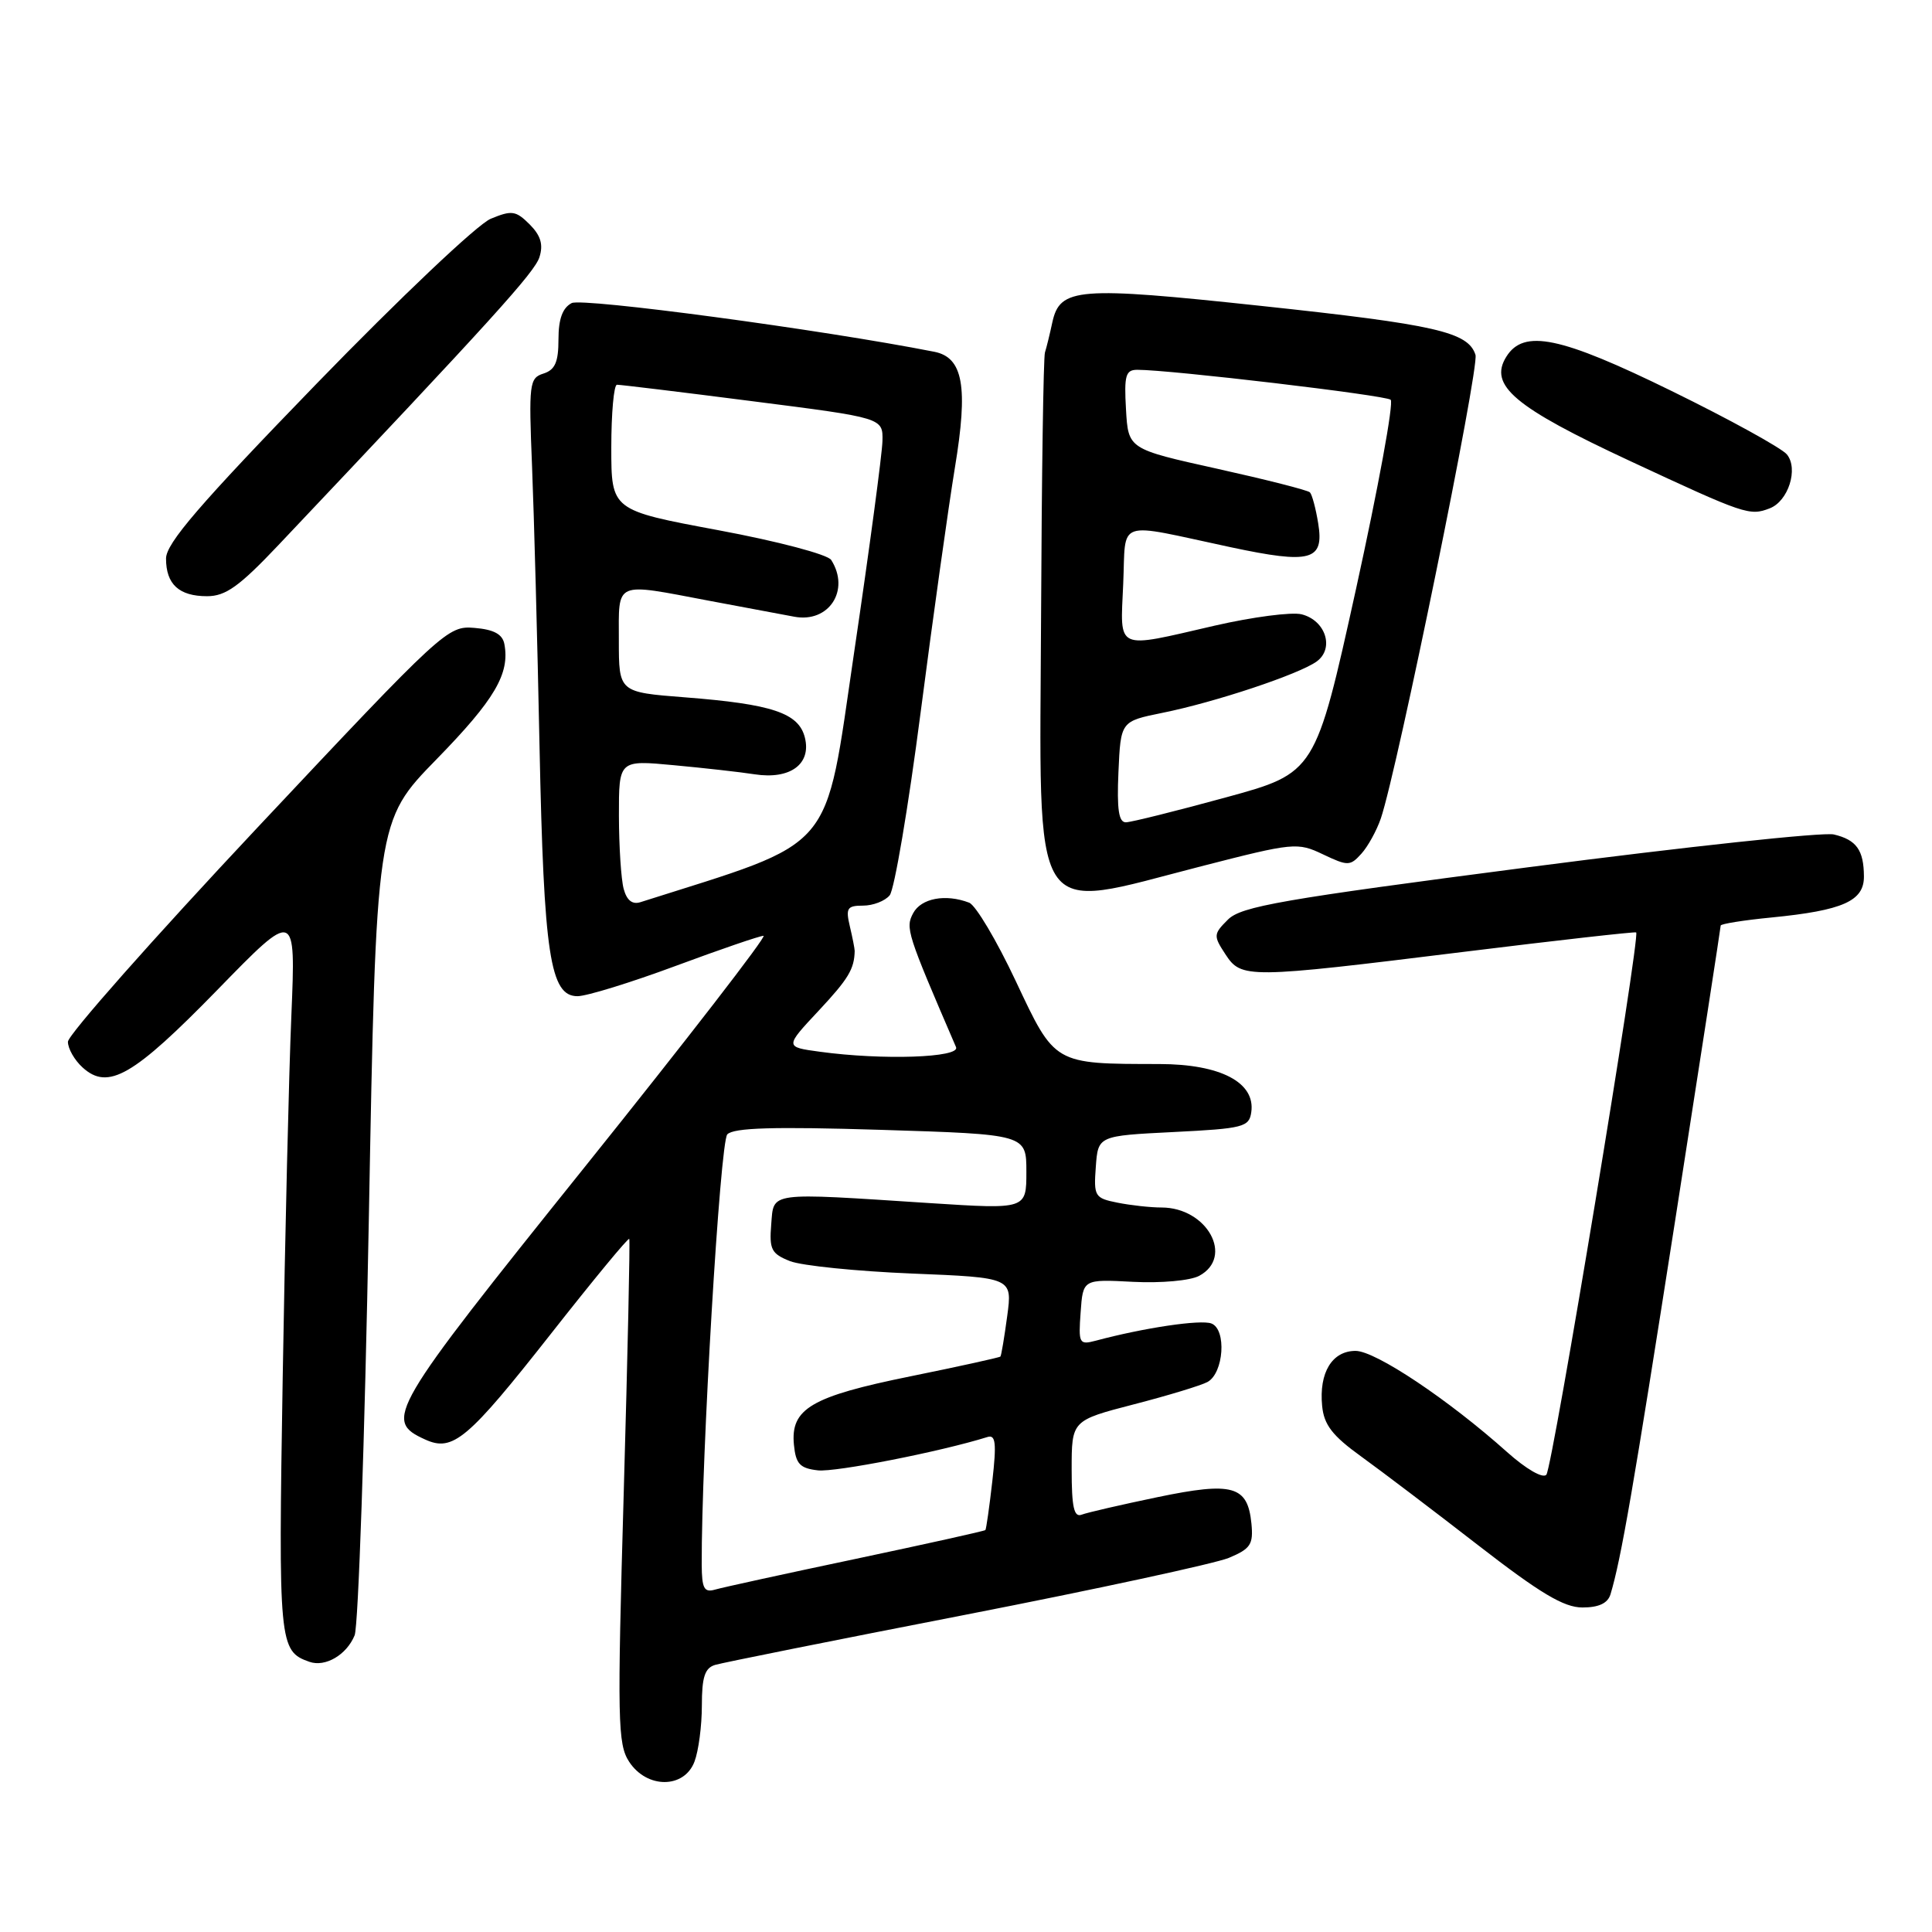 <?xml version="1.0" encoding="UTF-8" standalone="no"?>
<!DOCTYPE svg PUBLIC "-//W3C//DTD SVG 1.1//EN" "http://www.w3.org/Graphics/SVG/1.1/DTD/svg11.dtd" >
<svg xmlns="http://www.w3.org/2000/svg" xmlns:xlink="http://www.w3.org/1999/xlink" version="1.1" viewBox="0 0 256 256">
 <g >
 <path fill="currentColor"
d=" M 92.02 233.43 C 92.56 232.02 93.00 228.68 93.00 226.00 C 93.00 222.23 93.39 221.02 94.75 220.61 C 95.71 220.32 110.67 217.32 128.00 213.95 C 145.32 210.57 160.99 207.18 162.82 206.43 C 165.71 205.22 166.09 204.65 165.82 201.87 C 165.32 196.86 163.35 196.31 153.38 198.38 C 148.58 199.38 144.06 200.42 143.33 200.70 C 142.31 201.10 142.00 199.71 142.00 194.72 C 142.00 188.22 142.00 188.22 150.25 186.08 C 154.79 184.91 159.18 183.57 160.00 183.12 C 162.16 181.94 162.55 176.15 160.52 175.37 C 159.10 174.82 151.57 175.94 145.19 177.65 C 142.99 178.23 142.89 178.03 143.19 173.88 C 143.50 169.50 143.50 169.50 150.14 169.85 C 153.86 170.04 157.70 169.69 158.89 169.06 C 163.56 166.56 159.95 160.00 153.90 160.00 C 152.44 160.00 149.82 159.71 148.07 159.36 C 145.06 158.76 144.91 158.52 145.20 154.61 C 145.50 150.50 145.50 150.50 155.50 150.00 C 164.76 149.54 165.52 149.34 165.80 147.37 C 166.37 143.43 161.73 141.00 153.62 140.99 C 139.59 140.97 139.82 141.10 134.59 129.99 C 132.06 124.61 129.28 119.94 128.42 119.61 C 125.29 118.41 122.06 119.02 121.00 121.00 C 119.95 122.97 120.16 123.63 126.68 138.75 C 127.28 140.15 116.94 140.50 108.63 139.36 C 103.98 138.73 103.98 138.73 108.49 133.91 C 112.42 129.70 113.20 128.41 113.25 126.00 C 113.25 125.72 112.97 124.26 112.61 122.75 C 112.04 120.33 112.25 120.00 114.36 120.00 C 115.68 120.00 117.27 119.39 117.89 118.63 C 118.51 117.88 120.36 106.97 121.99 94.38 C 123.62 81.80 125.67 67.21 126.53 61.96 C 128.31 51.21 127.62 47.36 123.79 46.61 C 108.92 43.68 77.18 39.43 75.75 40.16 C 74.54 40.79 74.00 42.27 74.00 44.97 C 74.00 47.98 73.55 49.01 72.01 49.50 C 70.14 50.09 70.05 50.81 70.50 61.81 C 70.76 68.24 71.21 84.93 71.49 98.90 C 72.06 126.55 72.89 132.00 76.52 132.00 C 77.73 132.00 83.57 130.20 89.50 128.00 C 95.43 125.80 100.68 124.00 101.17 124.00 C 101.66 124.00 90.99 137.80 77.46 154.66 C 51.50 187.02 50.80 188.22 56.33 190.74 C 60.01 192.42 61.96 190.77 73.06 176.66 C 78.61 169.60 83.25 163.97 83.38 164.16 C 83.50 164.35 83.17 179.44 82.65 197.70 C 81.78 228.04 81.84 231.11 83.37 233.45 C 85.72 237.03 90.66 237.02 92.02 233.43 Z  M 46.99 216.69 C 47.48 215.48 48.33 190.72 48.87 161.65 C 49.84 108.80 49.84 108.80 57.86 100.59 C 65.56 92.70 67.58 89.26 66.83 85.33 C 66.58 84.03 65.43 83.41 62.87 83.20 C 59.32 82.90 58.77 83.41 34.12 109.65 C 20.31 124.36 9.00 137.14 9.00 138.04 C 9.00 138.95 9.88 140.49 10.96 141.46 C 14.33 144.51 17.65 142.60 28.78 131.19 C 39.19 120.50 39.19 120.50 38.61 134.50 C 38.28 142.20 37.77 163.80 37.46 182.50 C 36.88 217.88 36.96 218.78 41.00 220.20 C 43.10 220.94 45.93 219.28 46.99 216.69 Z  M 213.40 211.25 C 214.80 206.61 216.41 197.30 221.98 161.64 C 225.29 140.42 228.00 122.87 228.00 122.64 C 228.00 122.42 231.04 121.93 234.75 121.57 C 244.20 120.64 247.00 119.39 246.98 116.13 C 246.96 112.64 245.99 111.28 242.99 110.57 C 241.62 110.24 223.45 112.19 202.62 114.90 C 169.85 119.16 164.46 120.10 162.71 121.85 C 160.78 123.77 160.77 124.00 162.37 126.44 C 164.49 129.68 165.18 129.68 194.00 126.12 C 206.38 124.59 216.63 123.44 216.80 123.55 C 217.39 123.97 205.71 194.52 204.90 195.41 C 204.43 195.94 202.22 194.66 199.70 192.41 C 191.94 185.47 182.26 179.00 179.62 179.00 C 176.51 179.00 174.76 181.88 175.19 186.29 C 175.43 188.79 176.54 190.24 180.36 192.99 C 183.03 194.92 190.01 200.21 195.86 204.75 C 204.08 211.12 207.22 213.00 209.68 213.00 C 211.85 213.00 213.04 212.44 213.40 211.25 Z  M 159.16 114.79 C 171.42 111.64 171.92 111.59 175.31 113.21 C 178.60 114.77 178.90 114.77 180.39 113.12 C 181.26 112.16 182.42 110.05 182.97 108.44 C 185.17 101.95 196.04 48.71 195.51 47.02 C 194.54 43.99 190.27 43.01 167.07 40.53 C 142.79 37.93 140.45 38.11 139.44 42.71 C 139.11 44.25 138.67 46.05 138.46 46.71 C 138.26 47.38 138.03 62.89 137.95 81.17 C 137.76 123.15 136.20 120.68 159.16 114.79 Z  M 36.87 72.25 C 65.40 42.10 70.83 36.10 71.48 34.07 C 72.01 32.40 71.65 31.21 70.18 29.73 C 68.35 27.91 67.82 27.83 65.02 28.99 C 63.28 29.71 53.01 39.44 41.94 50.85 C 26.45 66.83 22.00 72.00 22.00 74.01 C 22.00 77.42 23.72 79.00 27.44 79.00 C 29.90 79.00 31.71 77.70 36.87 72.25 Z  M 234.49 67.36 C 236.96 66.42 238.33 62.11 236.77 60.21 C 236.07 59.37 229.20 55.58 221.50 51.81 C 206.75 44.58 201.91 43.57 199.60 47.26 C 197.22 51.06 200.64 53.94 216.00 61.09 C 231.20 68.17 231.83 68.39 234.49 67.36 Z  M 92.98 207.32 C 92.93 193.14 95.41 151.33 96.37 150.31 C 97.21 149.43 102.49 149.27 116.75 149.71 C 136.00 150.31 136.00 150.31 136.00 155.27 C 136.00 160.24 136.00 160.24 123.25 159.42 C 101.55 158.01 102.55 157.88 102.19 162.25 C 101.92 165.56 102.21 166.13 104.69 167.11 C 106.24 167.71 113.50 168.45 120.82 168.75 C 134.15 169.29 134.15 169.29 133.46 174.39 C 133.08 177.20 132.68 179.61 132.56 179.75 C 132.44 179.88 127.08 181.06 120.64 182.37 C 107.49 185.04 104.73 186.66 105.20 191.45 C 105.45 193.98 105.99 194.56 108.38 194.83 C 110.70 195.09 124.62 192.36 130.85 190.41 C 131.93 190.07 132.06 191.22 131.49 196.24 C 131.10 199.68 130.68 202.61 130.57 202.74 C 130.45 202.87 122.74 204.58 113.43 206.55 C 104.12 208.51 95.71 210.35 94.75 210.63 C 93.30 211.05 93.00 210.48 92.98 207.32 Z  M 82.64 117.78 C 82.30 116.53 82.02 112.17 82.01 108.11 C 82.00 100.71 82.00 100.71 89.25 101.39 C 93.24 101.76 98.08 102.30 100.00 102.60 C 104.70 103.32 107.53 101.25 106.65 97.73 C 105.83 94.47 102.33 93.30 90.75 92.40 C 82.00 91.72 82.00 91.72 82.00 84.86 C 82.00 76.88 81.27 77.20 94.00 79.61 C 98.67 80.49 103.74 81.44 105.26 81.72 C 109.84 82.57 112.68 78.20 110.14 74.20 C 109.68 73.47 103.05 71.72 95.16 70.25 C 81.00 67.61 81.00 67.61 81.00 59.30 C 81.00 54.74 81.34 50.99 81.75 50.98 C 82.16 50.97 90.26 51.95 99.75 53.17 C 117.00 55.37 117.00 55.37 116.93 58.44 C 116.89 60.12 115.21 72.71 113.18 86.42 C 109.19 113.44 111.09 111.21 84.87 119.54 C 83.78 119.89 83.05 119.30 82.64 117.78 Z  M 148.20 102.29 C 148.50 95.58 148.50 95.58 154.00 94.46 C 160.98 93.06 172.17 89.33 174.48 87.64 C 176.84 85.91 175.65 82.20 172.47 81.40 C 171.16 81.07 165.98 81.75 160.96 82.90 C 147.66 85.97 148.44 86.32 148.83 77.40 C 149.22 68.64 147.59 69.20 163.08 72.51 C 173.70 74.77 175.47 74.29 174.67 69.36 C 174.35 67.37 173.85 65.52 173.57 65.24 C 173.29 64.95 167.76 63.55 161.28 62.11 C 149.50 59.50 149.50 59.50 149.20 54.25 C 148.94 49.75 149.15 49.00 150.70 49.00 C 155.10 49.00 183.58 52.37 184.27 52.97 C 184.70 53.35 182.63 64.62 179.68 78.04 C 174.30 102.42 174.30 102.42 162.40 105.67 C 155.86 107.46 149.92 108.94 149.20 108.96 C 148.24 108.99 147.98 107.28 148.20 102.29 Z "/>
</g>
</svg>